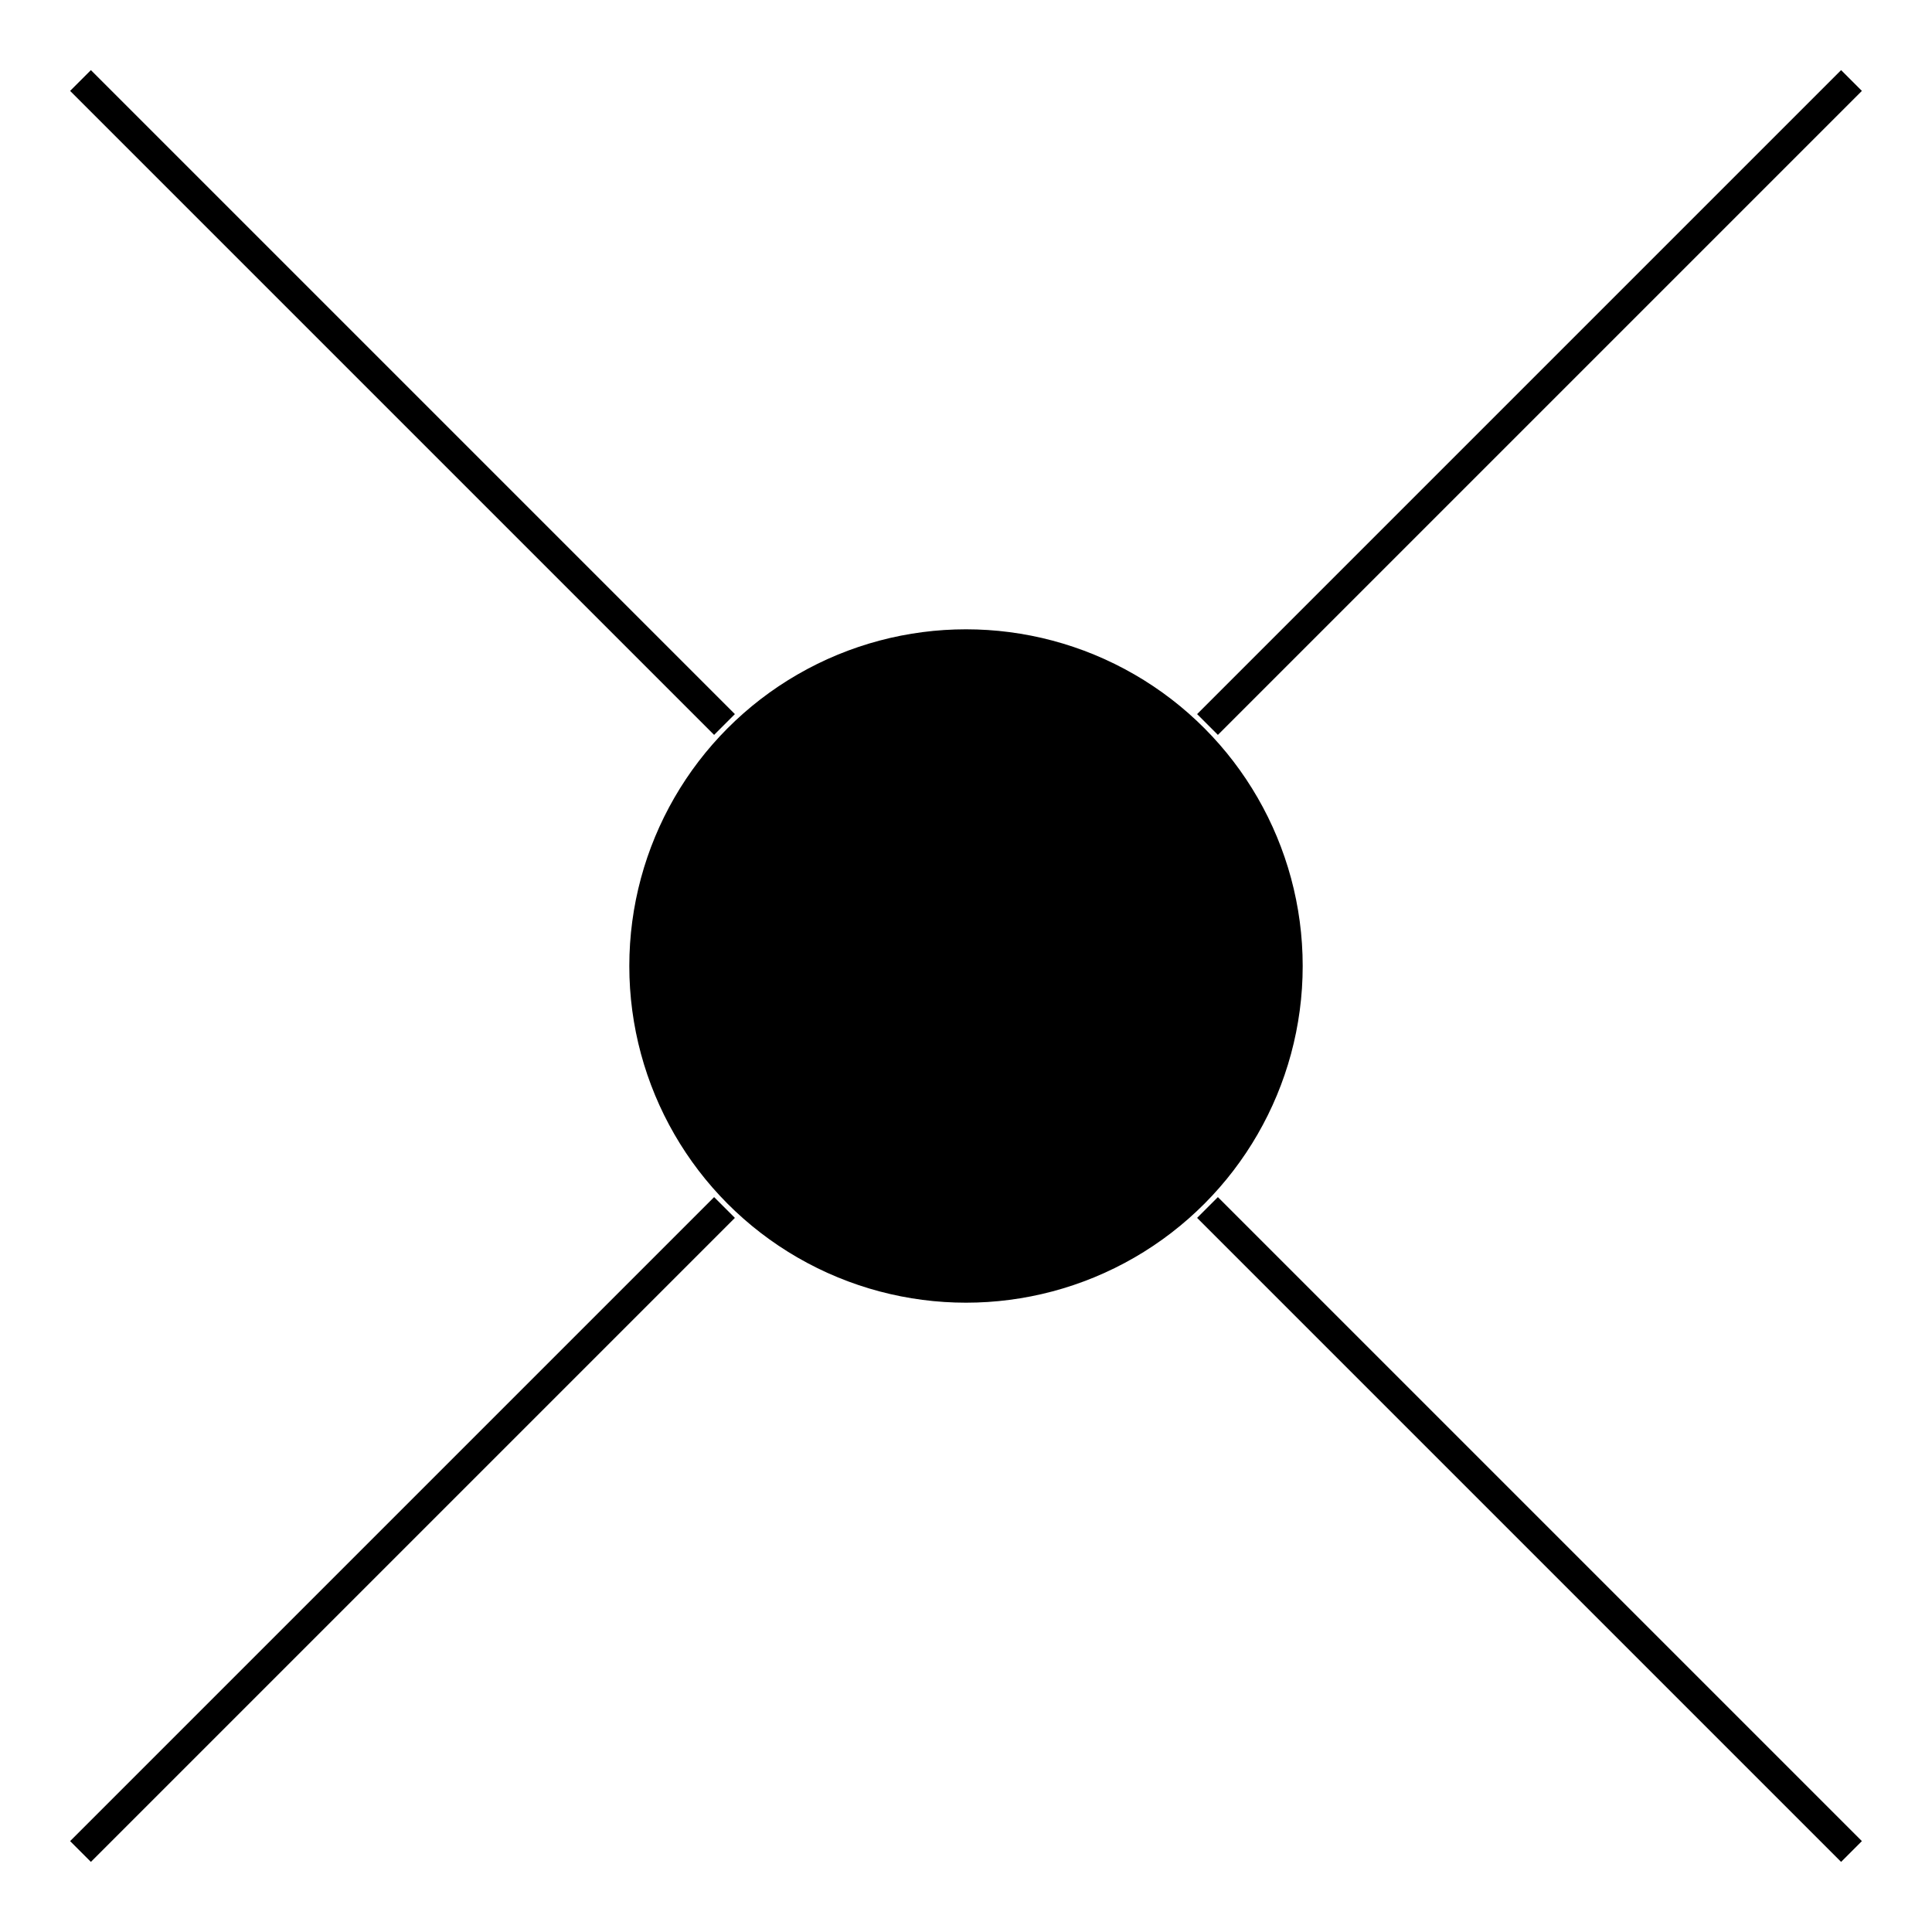 <?xml version="1.0"?>
<svg width="24" height="24" xmlns="http://www.w3.org/2000/svg" xmlns:svg="http://www.w3.org/2000/svg">

 <g class="layer">
  <title>Layer 1</title>
  <ellipse cx="12" cy="12" fill="#000000" id="path4570" rx="4" ry="4" stroke="#000000" stroke-dashoffset="7.597" stroke-miterlimit="4" stroke-width="0.365"/>
  <line fill="none" id="svg_1" stroke="#000000" stroke-width="0.365" x1="1" x2="9" y1="1" y2="9"/>
  <line fill="none" id="svg_3" stroke="#000000" stroke-width="0.365" x1="15" x2="23" y1="15" y2="23"/>
  <line fill="none" id="svg_4" stroke="#000000" stroke-width="0.365" x1="15" x2="23" y1="9" y2="1"/>
  <line fill="none" id="svg_5" stroke="#000000" stroke-width="0.365" x1="9" x2="1" y1="15" y2="23"/>
 </g>
</svg>